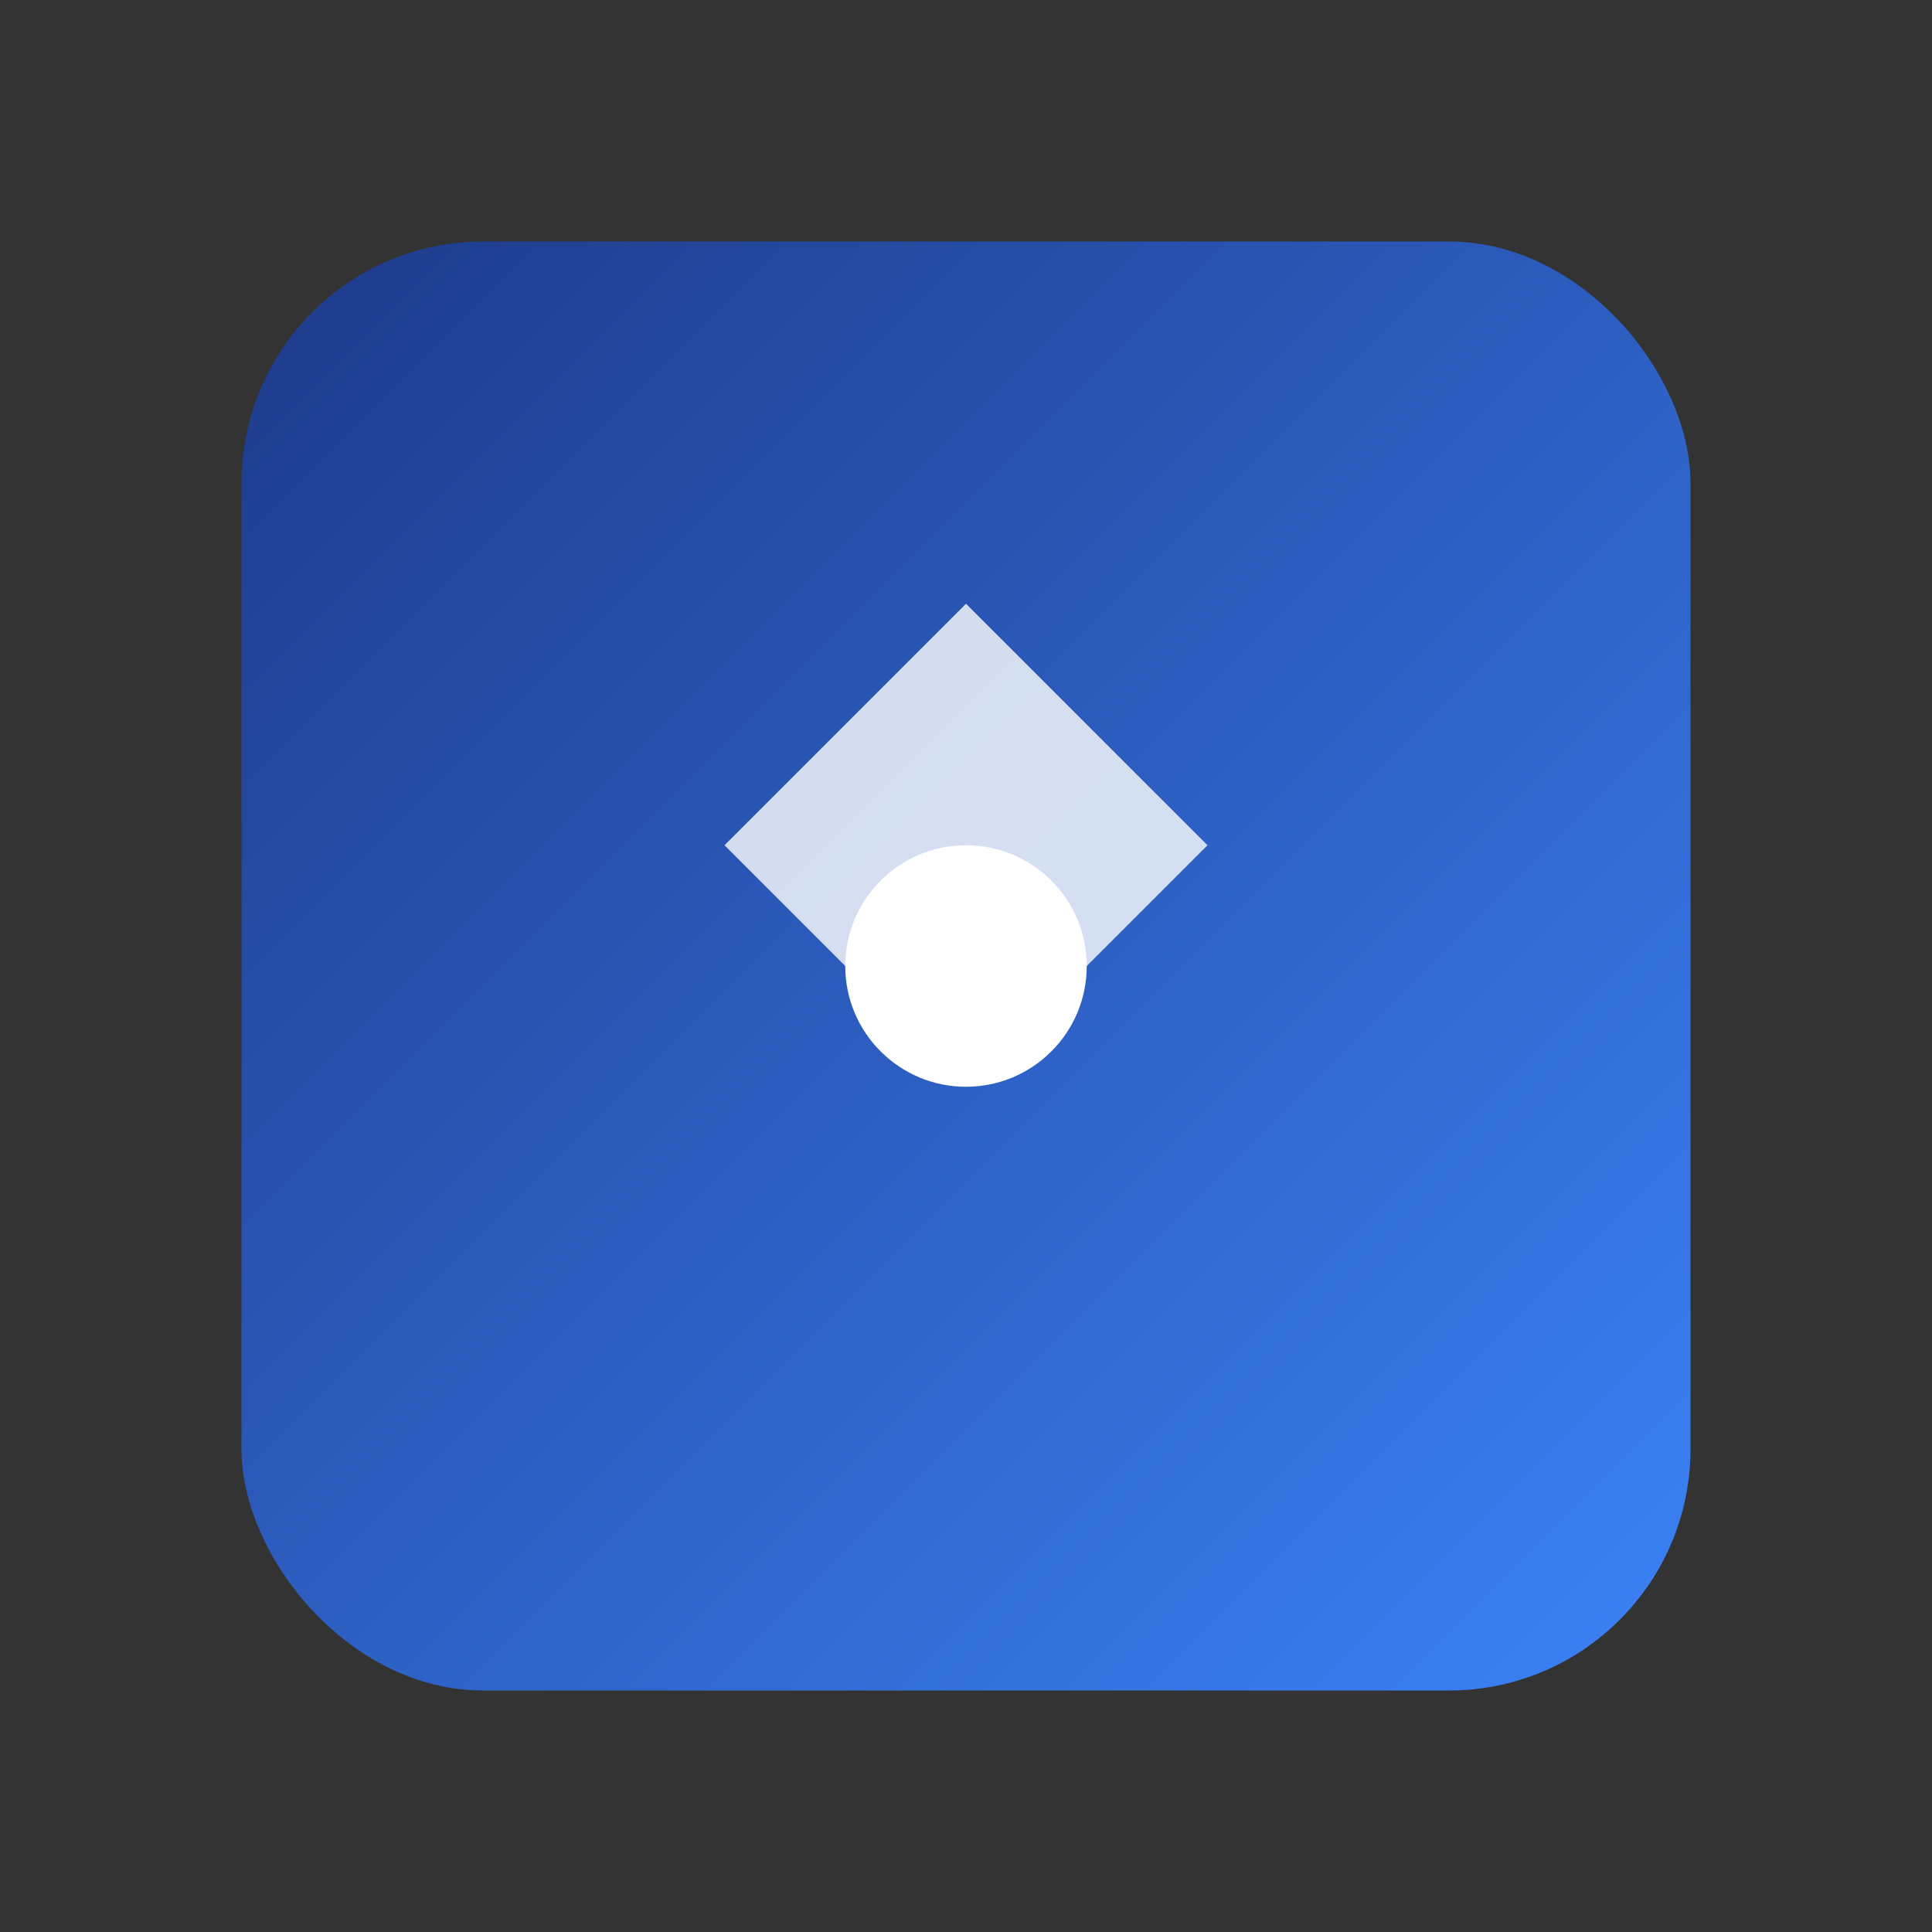 <svg xmlns="http://www.w3.org/2000/svg" width="32" height="32" viewBox="0 0 32 32">
  <rect x="0" y="0" width="32" height="32" fill="#333333" stroke="none"/>
  <defs>
    <linearGradient id="gradient" x1="0%" y1="0%" x2="100%" y2="100%">
      <stop offset="0%" stop-color="#1e3a8a" />
      <stop offset="100%" stop-color="#3b82f6" />
    </linearGradient>
  </defs>
  <rect x="4" y="4" width="24" height="24" rx="4" fill="url(#gradient)" />
  <path d="M16 10 L20 14 L16 18 L12 14 Z" fill="white" opacity="0.8" />
  <circle cx="16" cy="16" r="2" fill="white" />
</svg>